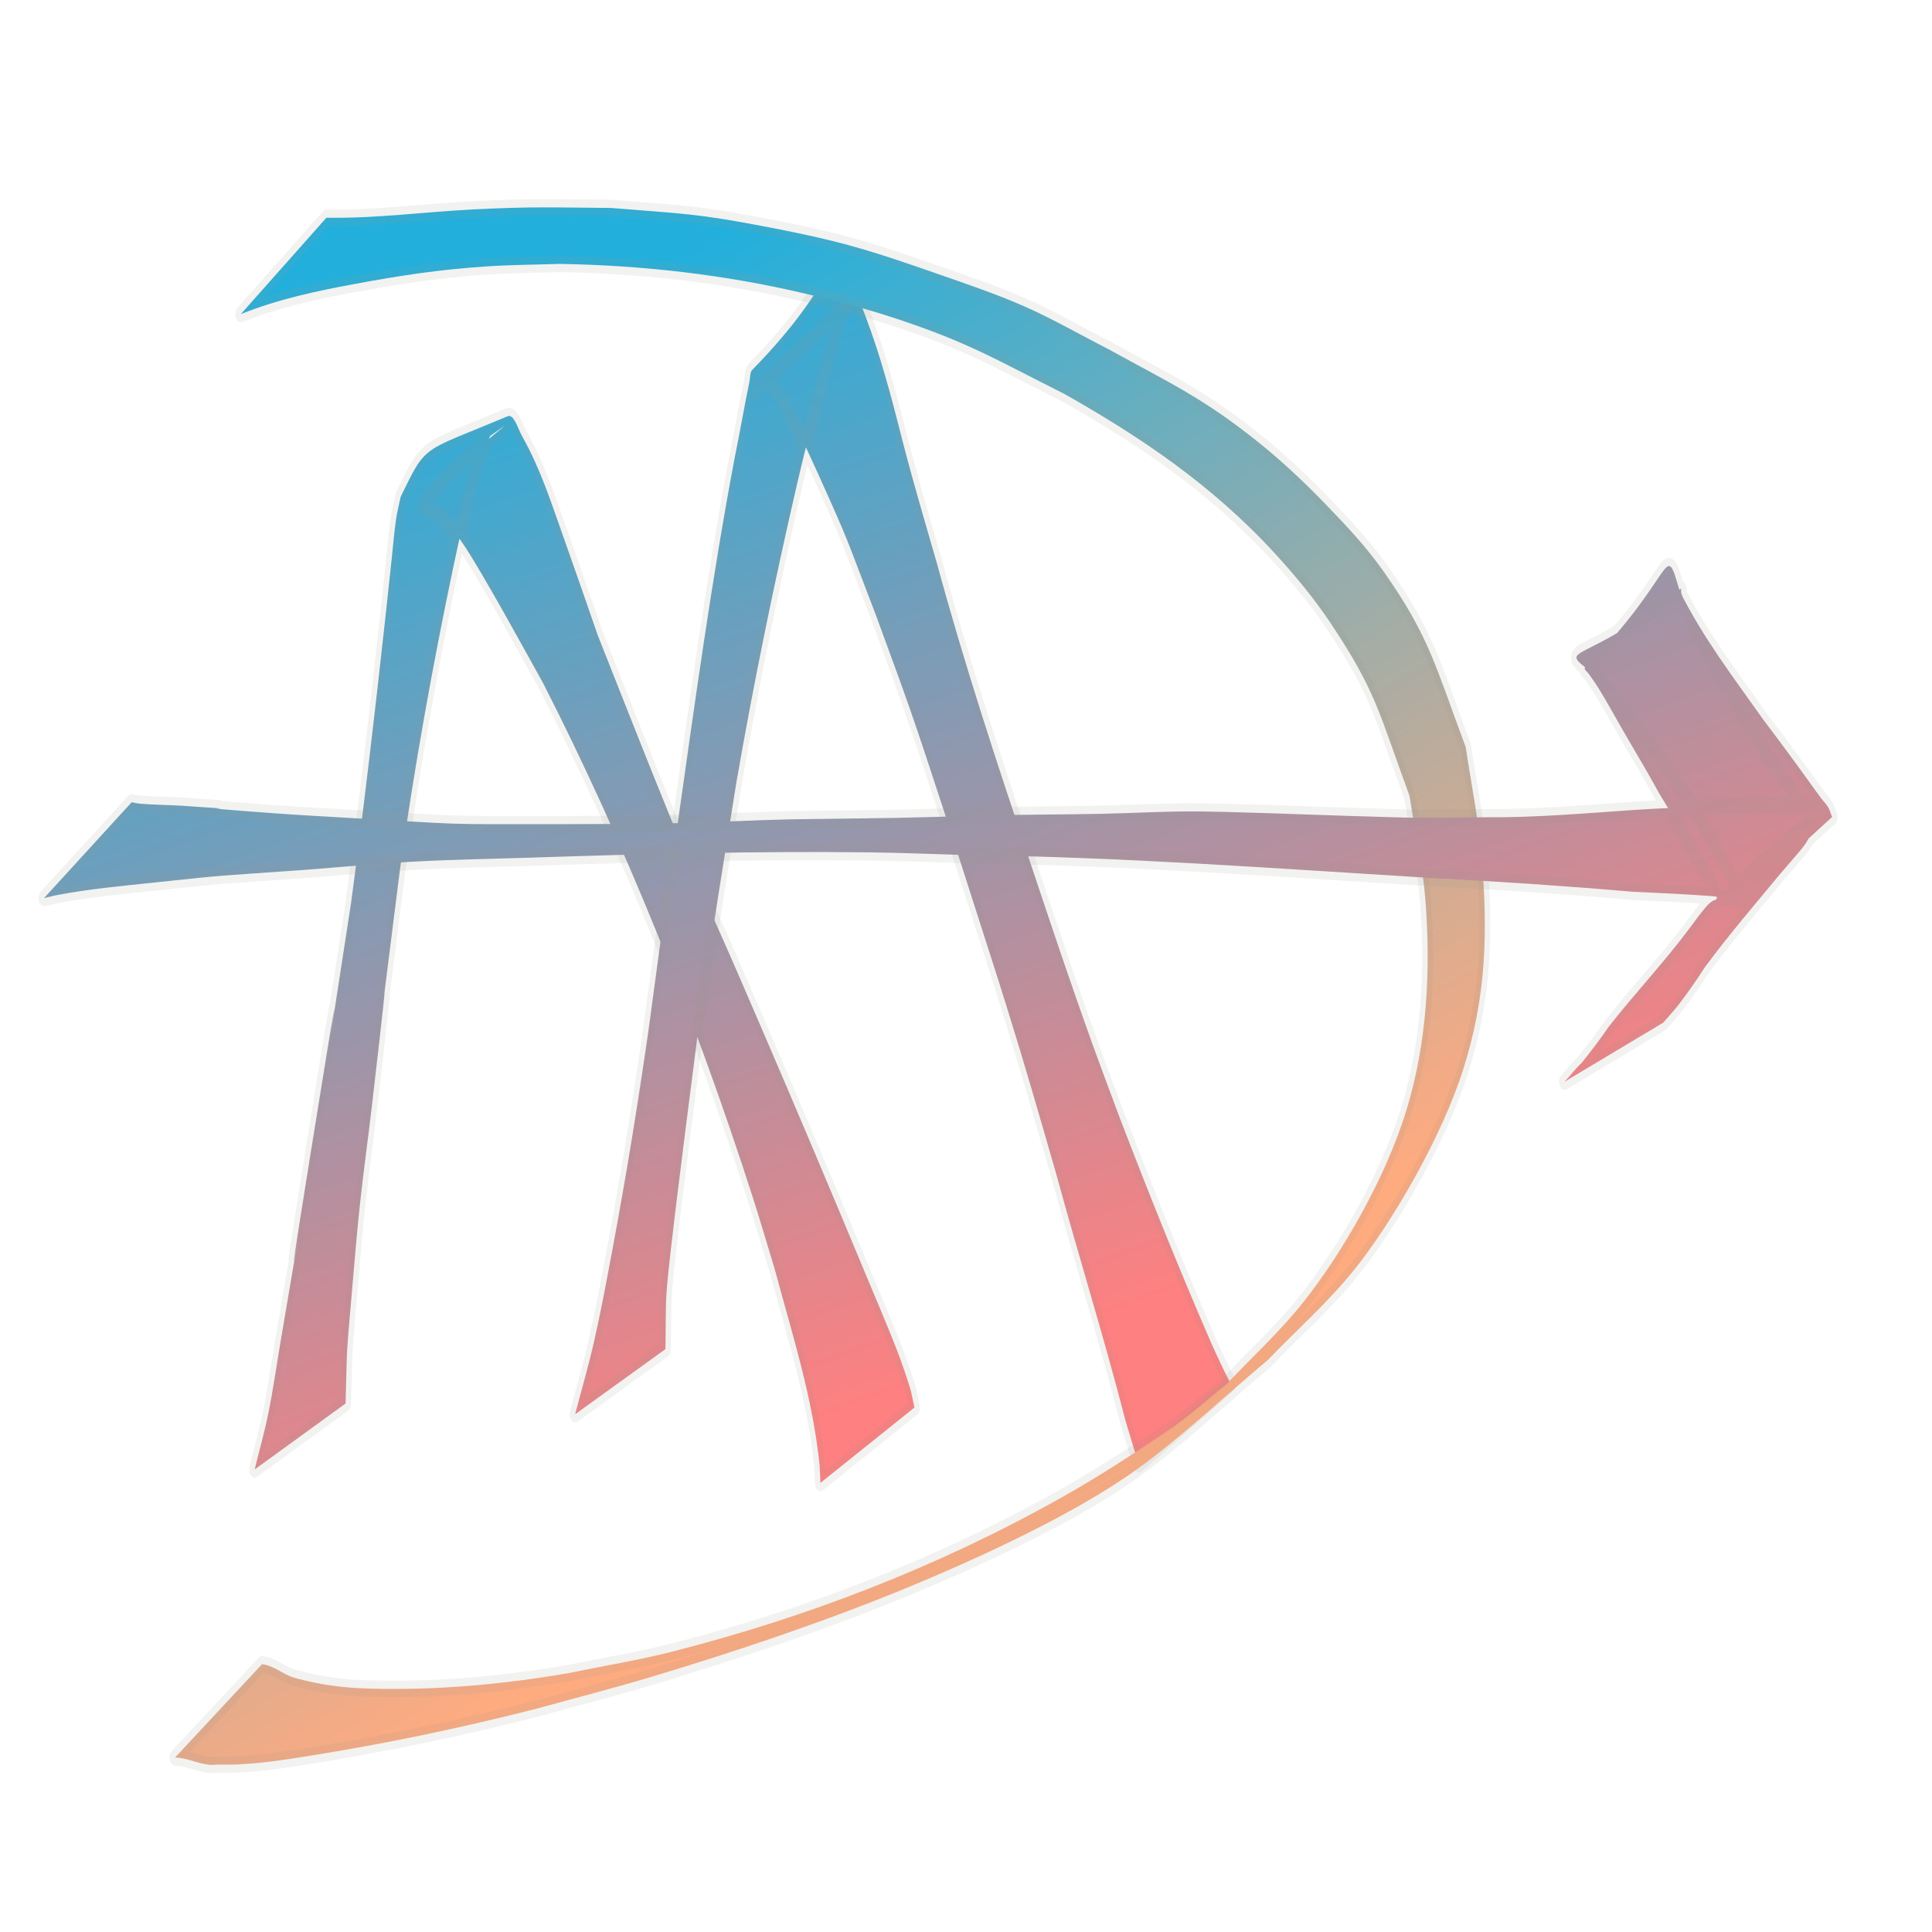 <svg width="144" height="144" version="1.1" viewBox="0 0 38.1 38.1" xmlns="http://www.w3.org/2000/svg" xmlns:xlink="http://www.w3.org/1999/xlink">
 <defs>
  <linearGradient id="linearGradient2303" x1="19.009" x2="25.725" y1="52.129" y2="80.201" gradientUnits="userSpaceOnUse">
   <stop style="stop-color:#23afdc" offset="0"/>
   <stop style="stop-color:#ff8080" offset="1"/>
  </linearGradient>
  <linearGradient id="linearGradient2307" x1="19.009" x2="29.918" y1="52.129" y2="80.317" gradientUnits="userSpaceOnUse">
   <stop style="stop-color:#23afdc" offset="0"/>
   <stop style="stop-color:#ffab80" offset="1"/>
  </linearGradient>
 </defs>
 <g transform="matrix(.54 0 0 .813 4.073 -37.771)">
  <path d="m5.078 80.502c0.062-1.503 0.014-1.035 0.24-2.778 0.091-0.699 0.178-1.399 0.291-2.094 0.127-0.779 0.291-1.552 0.427-2.329 1.007-5.758-0.126 0.359 1.037-5.799 0.527-2.473 1.187-4.917 1.951-7.327 0.11-0.347 0.678-2.085 0.913-2.549 0.111-0.218 0.284-0.397 0.426-0.595 1.693-0.791-1.274 0.572-2.421 1.649-0.156 0.146 0.4 0.161 0.576 0.282 0.31 0.212 0.606 0.448 0.873 0.711 0.698 0.687 2.447 2.817 2.906 3.363 2.97 3.869 5.513 8.059 7.642 12.446 0.286 0.589 0.547 1.189 0.82 1.784 0.622 1.545 1.382 3.091 1.633 4.755 0.021 0.29 0.012 0.154 0.027 0.408l3.434-1.828v0c-0.076-0.242-0.033-0.109-0.128-0.399-0.309-0.696-0.708-1.332-1.113-1.977-0.487-0.777-0.981-1.55-1.466-2.328-1.263-2.001-2.543-3.993-3.838-5.973-0.56-0.857-1.145-1.698-1.695-2.562-1.047-1.645-2.321-3.809-3.325-5.493-0.412-0.784-0.818-1.571-1.236-2.351-0.491-0.916-0.862-1.696-1.524-2.474-0.156-0.183-0.3-0.553-0.532-0.488-3.192 0.89-2.945 0.653-3.905 1.95-0.057 0.185-0.13 0.365-0.171 0.554-0.068 0.311-0.105 0.628-0.156 0.942-0.074 0.455-0.146 0.91-0.221 1.365-0.385 2.341-0.796 4.678-1.267 7.004-2.189 9.408 0.692-2.878-1.461 6.006-1.536 6.337 0.43-1.412-1.109 4.617-0.149 0.584-0.274 1.174-0.45 1.751-0.141 0.461-0.332 0.905-0.498 1.357l3.319-1.599z" style="fill:url(#linearGradient2303);paint-order:markers stroke fill;stroke-linecap:round;stroke-linejoin:round;stroke-opacity:.122;stroke-width:.399;stroke:#999991"/>
  <path d="m16.758 79.182c0.017-0.486-0.004-0.975 0.05-1.458 0.087-0.77 0.696-3.932 0.814-4.544 0.173-0.893 0.339-1.787 0.53-2.676 0.26-1.21 0.901-3.839 1.196-5.06 0.635-2.43 1.379-4.831 2.203-7.204 0.212-0.61 0.551-1.503 0.783-2.122 0.271-0.647 0.484-1.334 0.838-1.944 0.061-0.105 0.317-0.354 0.212-0.295-3.089 1.913-4.1 2.468-2.938 1.827 0.088 0.05 0.186 0.085 0.263 0.151 0.308 0.261 0.671 0.751 0.89 1.05 0.242 0.332 0.478 0.668 0.709 1.008 1.229 1.81 0.96 1.435 2.15 3.488 0.418 0.767 0.85 1.527 1.255 2.302 0.711 1.36 1.721 3.458 2.39 4.845 0.375 0.778 0.755 1.553 1.121 2.335 0.756 1.617 1.111 2.455 1.808 4.054 0.819 2.001 1.746 3.957 2.525 5.975 0.167 0.355 0.318 0.717 0.492 1.068l3.357-1.959v0c-0.242-0.294-0.454-0.611-0.673-0.923-1.177-1.795-2.289-3.633-3.363-5.492-0.333-0.597-0.673-1.191-0.999-1.792-0.901-1.665-1.41-2.692-2.272-4.402-1.206-2.394-2.404-4.793-3.42-7.277-0.301-0.697-0.611-1.39-0.902-2.091-0.56-1.348-0.63-1.682-1.18-2.885-0.133-0.29-0.482-0.98-0.685-1.285-0.081-0.122-0.183-0.23-0.274-0.345-1.403-0.902-0.369-0.362-3.71 1.9-0.085 0.058-0.072 0.193-0.103 0.292-0.191 0.604-0.344 1.22-0.533 1.825-0.839 2.942-1.455 5.943-2.096 8.933-0.728 3.299-0.374 1.633-1.062 5-0.404 1.849-0.801 3.474-1.313 5.293-0.21 0.748-0.42 1.496-0.671 2.232-0.203 0.595-0.459 1.171-0.688 1.757l3.295-1.578z" style="fill:url(#linearGradient2303);paint-order:markers stroke fill;stroke-linecap:round;stroke-linejoin:round;stroke-opacity:.122;stroke-width:.399;stroke:#999991"/>
  <path d="m1.257 54.077c1.358-0.362 2.752-0.558 4.144-0.729 1.726-0.212 3.044-0.346 4.799-0.426 0.9-0.041 1.802-0.042 2.703-0.062 3.001 0.034 5.998 0.256 8.964 0.722 1.107 0.174 2.212 0.362 3.307 0.603 2.671 0.589 3.574 0.968 6.167 1.834 2.701 1.016 5.364 2.184 7.711 3.891 0.704 0.512 1.39 1.058 2.007 1.672 1.657 1.649 1.76 2.169 2.873 4.182 0.193 0.841 0.479 1.666 0.58 2.523 0.204 1.726 0.054 3.456-0.674 5.059-0.762 1.677-2.351 3.486-3.729 4.653-0.899 0.762-1.919 1.367-2.878 2.05-0.67 0.353-1.32 0.747-2.01 1.06-1.35 0.612-2.713 1.198-4.103 1.714-4.547 1.687-9.271 2.874-14.048 3.688-1.271 0.217-2.554 0.354-3.832 0.53-2.423 0.277-4.86 0.424-7.299 0.377-0.946-0.018-1.725-0.085-2.643-0.246-0.387-0.053-0.726-0.255-1.106-0.326-0.054-0.007-0.109-0.013-0.163-0.02l-3.176 2.264v0c0.049 0.003 0.099 0.005 0.148 0.008 0.46 0.033 0.906 0.21 1.377 0.163 0.243-7.94e-4 0.485 0.006 0.728-0.002 0.94-0.032 1.648-0.102 2.612-0.205 2.806-0.297 5.602-0.683 8.383-1.157 1.383-0.255 2.771-0.489 4.15-0.764 3.074-0.614 6.376-1.348 9.397-2.179 2.435-0.67 6.039-1.752 8.368-2.873 1.629-0.784 3.162-1.755 4.743-2.633 1.058-0.735 2.184-1.383 3.176-2.206 1.383-1.148 3.2-3.226 3.98-4.883 0.829-1.76 0.886-3.291 0.646-5.172-0.113-0.882-0.382-1.736-0.573-2.605-1.102-1.952-1.312-2.659-2.967-4.231-0.646-0.614-1.38-1.13-2.114-1.636-0.779-0.537-1.583-1.04-2.416-1.488-2.081-1.117-3.321-1.48-5.546-2.296-1.023-0.346-2.033-0.735-3.069-1.038-1.04-0.305-2.1-0.541-3.156-0.786-1.064-0.247-2.129-0.492-3.204-0.689-1.012-0.185-2.032-0.325-3.052-0.455-2.65-0.338-3.079-0.316-5.697-0.46-2.227-0.011-2.828-0.037-5.006 0.035-1.793 0.059-3.586 0.224-5.381 0.202l-3.123 2.337z" style="fill:url(#linearGradient2307);mix-blend-mode:lighten;paint-order:markers stroke fill;stroke-linecap:round;stroke-linejoin:round;stroke-opacity:.122;stroke-width:.399;stroke:#999991"/>
  <path d="m-5.932 68.243c0.174-0.026 0.346-0.058 0.521-0.079 1.132-0.142 2.278-0.212 3.415-0.292 3.016-0.213 2.166-0.151 5.513-0.31 1.349-0.068 2.696-0.154 4.045-0.203 1.397-0.051 2.794-0.065 4.192-0.095 4.152-0.092 8.307-0.163 12.46-0.13 1.198 0.009 2.395 0.045 3.593 0.067 5.628 0.044 11.251 0.324 16.874 0.553 2.471 0.085 4.943 0.194 7.412 0.336 0.969 0.029 1.938 0.058 2.907 0.107 0.247 0.023 0.497 0.028 0.743 0.069 0.045 0.007 0.09 0.015 0.133 0.029 0.029 9e-3 0.055 0.054 0.081 0.039 1.148-0.665 2.271-1.372 3.407-2.058-0.046-0.076-0.079-0.162-0.138-0.229-0.082-0.092-0.187-0.16-0.279-0.241-0.113-0.1-0.224-0.202-0.334-0.305-0.57-0.528-1.144-1.046-1.73-1.558-1.067-1.004-2.191-1.968-3.08-3.14-0.596-1.343-0.107-0.376-3.463 1.85-0.059 0.039 0.094 0.106 0.144 0.156 0.077 0.078 0.161 0.149 0.238 0.227 0.24 0.245 0.415 0.455 0.643 0.717 0.418 0.501 0.859 0.983 1.286 1.477 0.141 0.162 0.274 0.331 0.416 0.493 0.558 0.612 0.289 0.31 0.806 0.905 0.384 0.525 0.881 0.966 1.237 1.512 0.015 0.037 0.045 0.071 0.044 0.111-5.29e-4 0.033-0.122 0.049-0.123 0.049-0.065 0.028-0.13 0.058-0.188 0.097-0.222 0.151-0.524 0.435-0.708 0.599-0.937 0.831-1.964 1.549-2.917 2.358-0.323 0.309-0.657 0.607-1.003 0.889-0.219 0.135-0.41 0.305-0.62 0.453l3.602-1.431v0c0.202-0.158 0.415-0.303 0.607-0.474 0.31-0.272 0.608-0.553 0.893-0.851 0.892-0.806 1.848-1.54 2.784-2.293 0.178-0.138 0.358-0.273 0.535-0.413 0.21-0.165 0.463-0.336 0.586-0.589 0.067-0.138-0.078-0.386-0.159-0.487-0.442-0.518-1.013-0.906-1.466-1.415-0.876-0.905-1.749-1.826-2.461-2.868-0.311-0.448-0.262-0.36-0.523-0.796-0.047-0.078-0.099-0.154-0.137-0.237-0.015-0.032 0.009-0.121-0.022-0.104-3.582 1.922-4.572 1.352-3.237 2.037 1.214 0.877 2.326 1.893 3.383 2.953 0.641 0.69 0.547 0.565 1.098 1.244 0.206 0.254 0.592 0.704 0.738 1.01 5e-3 0.01-0.022-0.007-0.033-0.011 1.125-0.65 2.25-1.3 3.374-1.95-0.029 0.011-0.056 0.033-0.087 0.034-0.06 0.002-0.118-0.017-0.177-0.024-0.274-0.032-0.549-0.038-0.825-0.047-0.422-0.011-0.84 0.01-1.262 0.016-0.617 0.009-1.235 5.29e-4 -1.853 0.015-0.959 0.029-1.918 0.049-2.876 0.093-1.788 0.081-3.575 0.185-5.366 0.175-2.982 0.015-1.963 0.028-5.076-0.035-1.451-0.029-4.356-0.11-5.783-0.107-1.061 0.003-2.121 0.044-3.181 0.058-1.175 0.015-2.351 0.019-3.527 0.029-5.136 0.092-2.519 0.056-7.849 0.105-1.392 0.022-2.783 0.074-4.174 0.093-1.417 0.02-2.834 0.023-4.252 0.024-4.534 0.004-3.312 0.01-7.62-0.15-0.913-0.037-1.827-0.068-2.74-0.112-4.335-0.21-0.126-0.043-3.394-0.184-0.507-0.022-1.015-0.021-1.521-0.049-0.11-0.006-0.22-0.024-0.329-0.036l-3.196 2.322z" style="fill:url(#linearGradient2303);mix-blend-mode:lighten;paint-order:markers stroke fill;stroke-linecap:round;stroke-linejoin:round;stroke-opacity:.122;stroke-width:.399;stroke:#999991"/>
 </g>
</svg>

